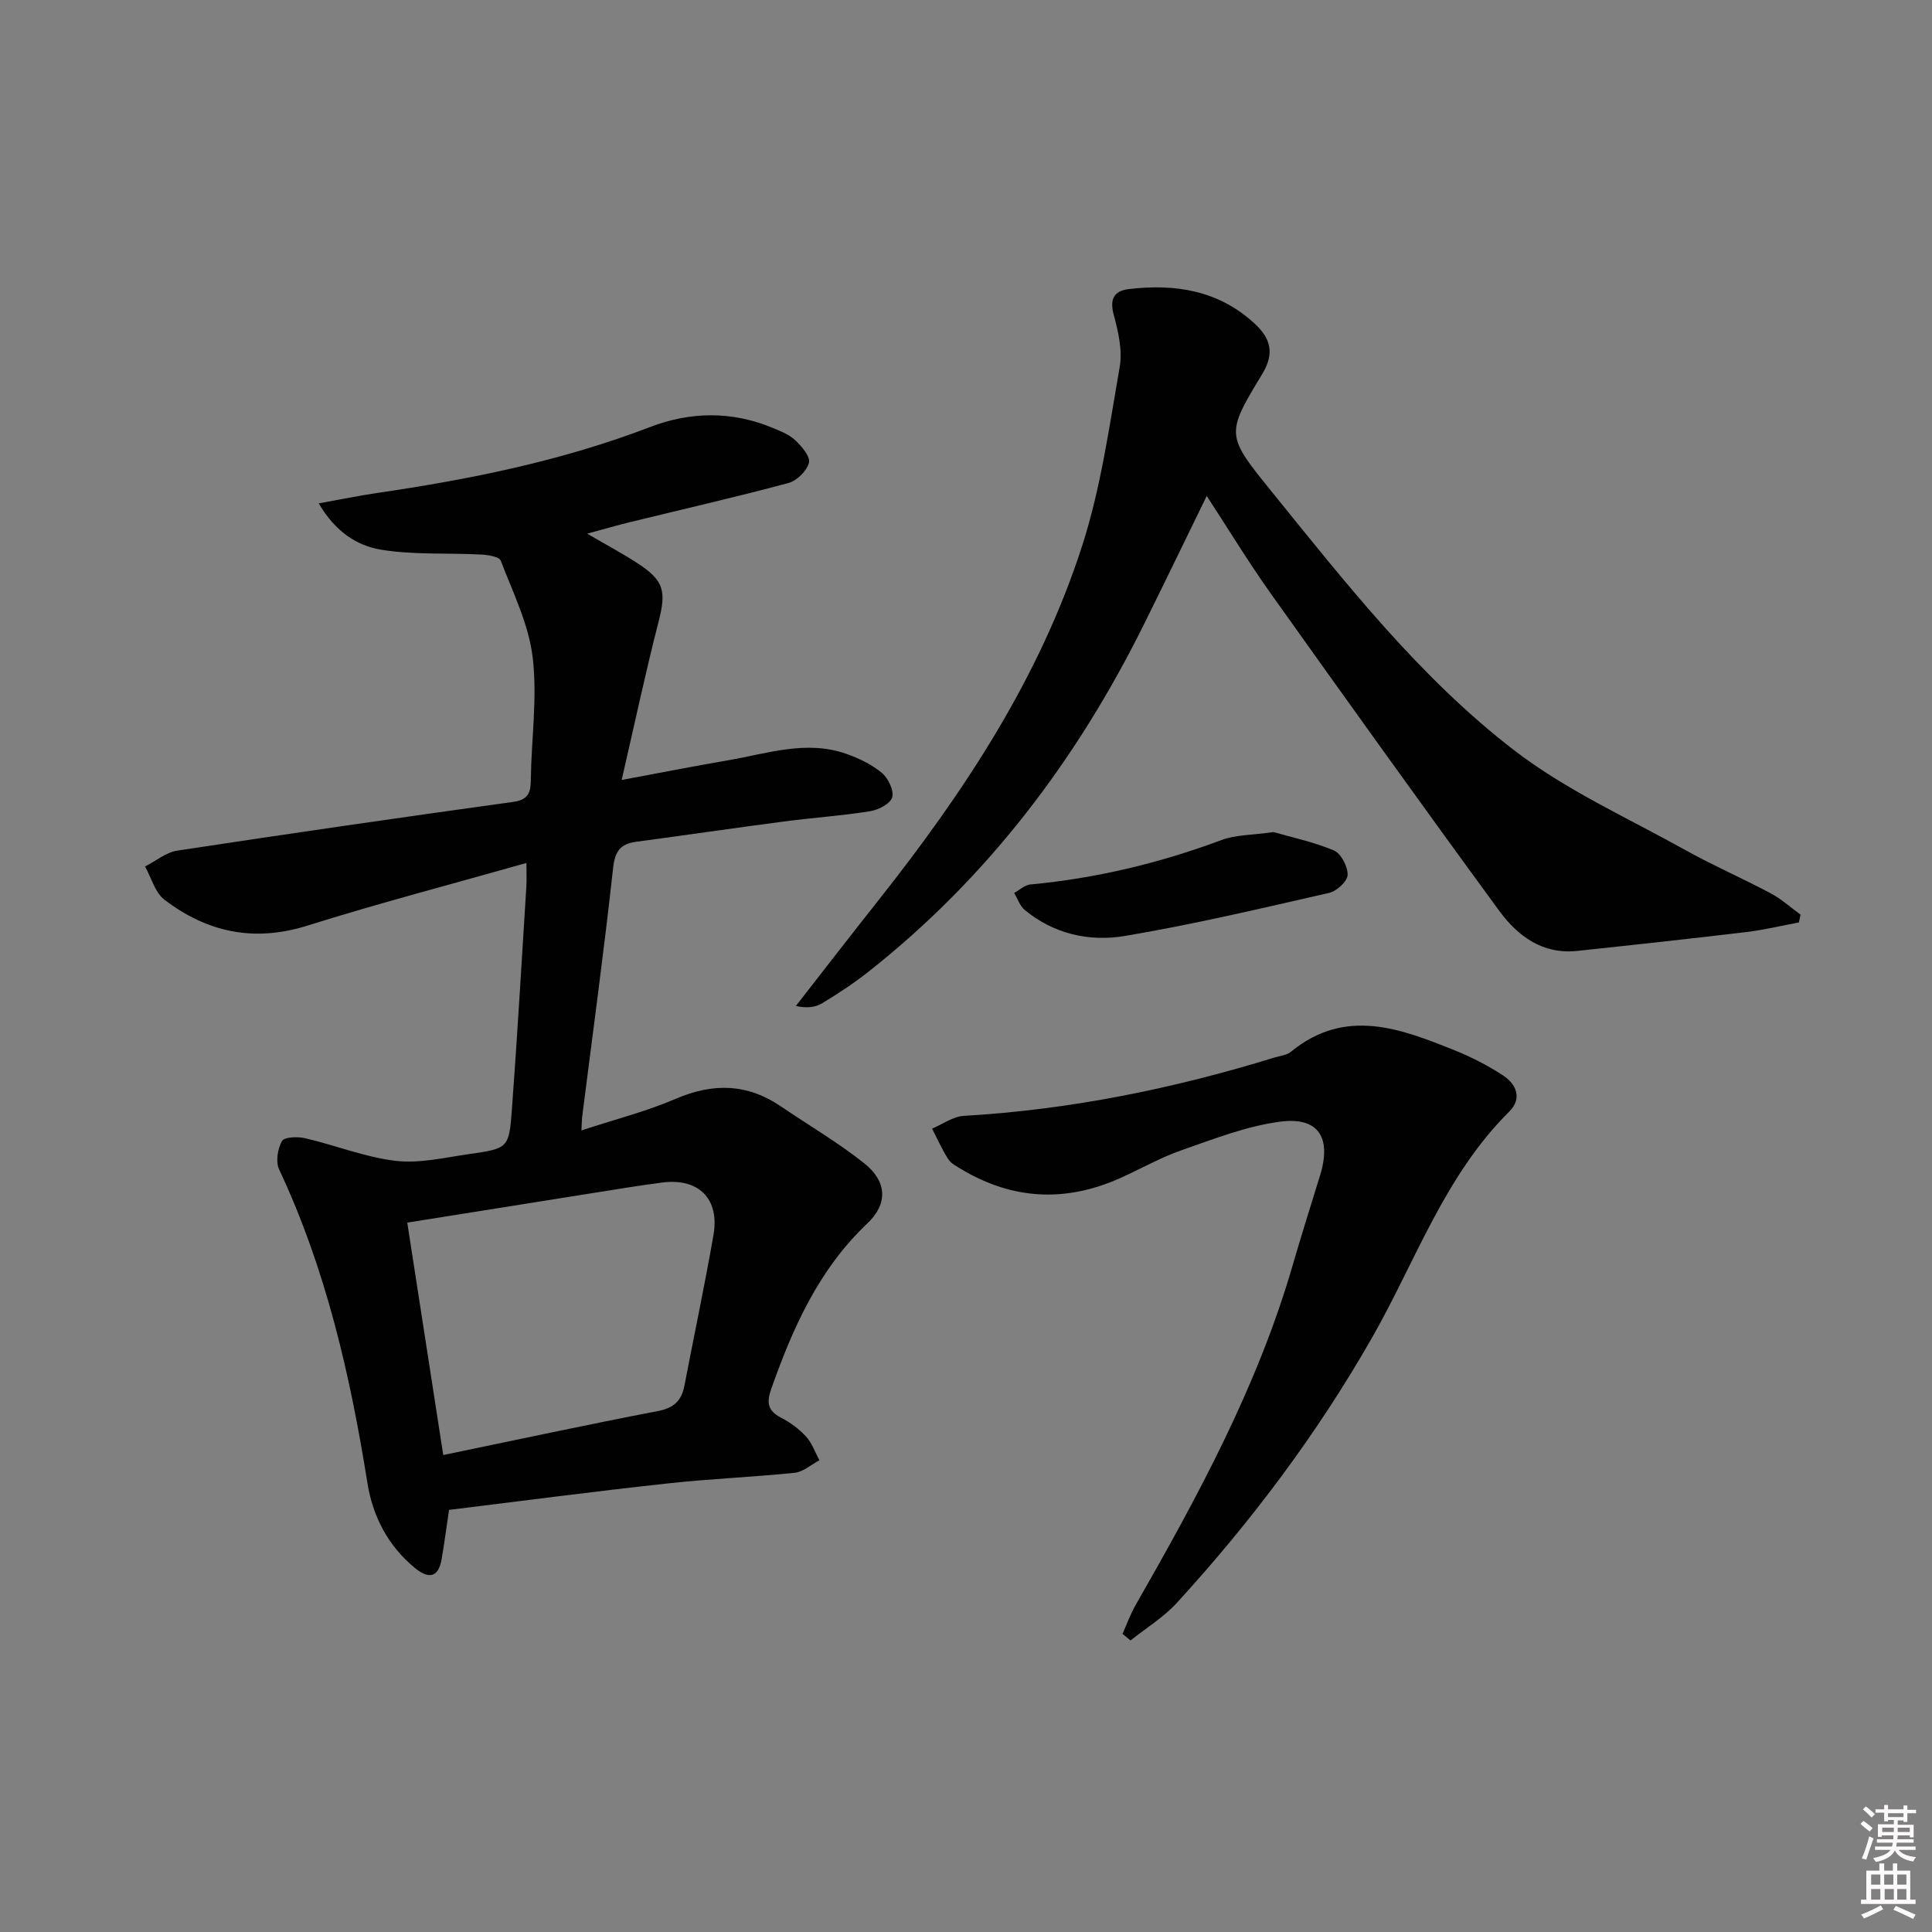 <svg enable-background="new 0 0 400 400" viewBox="0 0 400 400" xmlns="http://www.w3.org/2000/svg"><rect x="0" y="0" width="400" height="400" fill="#808080" stroke="none"/><path d="m385.2 377.6.6-.6c.6.4 1.3.9 1.9 1.5l-.6.7c-.8-.6-1.4-1.1-1.9-1.6zm.3 7.1c.6-1.4 1.1-2.9 1.5-4.5.3.1.6.3.9.4-.5 1.4-1 2.9-1.5 4.4l-.9-.2zm.2-10.1.6-.6c.7.5 1.3 1.1 1.9 1.6l-.7.7c-.6-.6-1.2-1.2-1.8-1.7zm8.4-.8h.8v.9h1.8v.7h-1.8v1.8h-.8v-.3h-1.2v.9h3.3v2.6h-.8v-.4h-2.5c0 .3 0 .6-.1.8h3.4v.7h-3.5c0 .3-.1.6-.1.8h4v.7h-3.5c.7.9 1.9 1.3 3.6 1.5-.2.2-.4.5-.6.9-1.9-.3-3.2-1.1-3.8-2.3-.5 1.1-1.8 2-3.9 2.4-.2-.3-.4-.5-.6-.8 1.9-.4 3.1-.9 3.6-1.7h-3.2v-.7h3.5c.1-.2.1-.5.2-.8h-3.3v-.7h3.4c0-.2 0-.5 0-.8h-2.4v.3h-.8v-2.6h3.3v-.9h-1.2v.3h-.8v-1.8h-1.8v-.7h1.8v-.9h.8v.9h3.2zm-4.4 5.5h2.4c0-.3 0-.6 0-.9h-2.4zm1.2-3.1h3.2v-.8h-3.2zm4.4 2.2h-2.4v.9h2.5v-.9z" fill="#fcfafa"/><path d="m389.2 385.8h.9v1.5h1.8v-1.5h.9v1.5h2.7v6h1.1v.9h-11.3v-.9h1.1v-6h2.7v-1.5zm.2 8.7.5.8c-1.2.6-2.5 1.3-4 1.9-.2-.3-.3-.6-.6-.8 1.6-.6 3-1.3 4.1-1.9zm-2-4.3h1.9v-2.1h-1.9zm0 3.1h1.9v-2.2h-1.9zm2.7-3.1h1.9v-2.1h-1.9zm.1 3.1h1.9v-2.2h-1.9zm2.3 1.3c1.4.6 2.7 1.2 4.1 1.8l-.5.9c-1.5-.7-2.8-1.4-4.1-1.9zm2.2-6.5h-1.9v2.1h1.9zm-1.9 5.2h1.9v-2.2h-1.9z" fill="#fcfafa"/><g fill="#010101"><path d="m92.97 312.61c-.6 4.01-1 7.13-1.54 10.21-.7 4.03-2.86 4.02-5.57 1.78-5.53-4.56-8.69-10.67-9.78-17.52-3.57-22.38-8.59-44.3-18.29-64.96-.75-1.59-.31-4.28.59-5.88.48-.86 3.25-.95 4.81-.58 6.27 1.46 12.39 3.93 18.72 4.68 4.95.58 10.15-.68 15.21-1.4 8.08-1.15 8.27-1.23 8.86-9.18 1.14-15.42 2.03-30.85 3-46.28.08-1.3.01-2.61.01-4.81-15.48 4.39-30.55 8.32-45.38 12.98-11.03 3.46-20.73 1.38-29.57-5.38-1.95-1.49-2.7-4.54-4.01-6.87 2.22-1.13 4.35-2.94 6.69-3.29 23.12-3.52 46.26-6.87 69.43-10.07 3.11-.43 3.72-1.76 3.75-4.51.1-8.48 1.38-17.07.39-25.4-.82-6.86-4.09-13.46-6.61-20.04-.32-.84-2.65-1.21-4.08-1.28-6.92-.36-13.97.11-20.75-1.01-4.92-.81-9.45-3.72-12.86-9.58 4.57-.82 8.3-1.6 12.06-2.15 19.26-2.82 38.26-6.64 56.52-13.65 8.35-3.21 16.9-3.34 25.3.13 1.67.69 3.5 1.38 4.77 2.59 1.34 1.26 3.17 3.41 2.84 4.67-.43 1.69-2.51 3.73-4.26 4.2-10.89 2.92-21.9 5.43-32.85 8.11-2.67.65-5.32 1.43-8.8 2.37 3.97 2.32 7.31 4.09 10.46 6.15 5.53 3.61 5.93 5.79 4.29 12.2-2.67 10.37-4.89 20.86-7.61 32.64 8.49-1.58 15.22-2.9 21.98-4.06 8.13-1.39 16.23-4.27 24.55-1.34 2.6.92 5.24 2.19 7.33 3.93 1.32 1.1 2.55 3.64 2.15 5.06-.37 1.33-2.87 2.62-4.6 2.89-5.9.94-11.88 1.34-17.81 2.12-10.21 1.34-20.39 2.83-30.59 4.2-3.3.44-4.41 1.97-4.79 5.48-1.88 17.16-4.22 34.27-6.39 51.4-.08.62-.07 1.26-.16 2.88 6.88-2.26 13.42-3.92 19.54-6.55 7.71-3.31 14.78-3.16 21.73 1.56 5.77 3.92 11.82 7.46 17.26 11.78 4.74 3.76 4.98 8.38.66 12.47-10.02 9.49-15.38 21.5-19.86 34.15-1.01 2.86-.85 4.6 2 6.07 1.9.97 3.72 2.32 5.16 3.89 1.24 1.35 1.88 3.25 2.78 4.91-1.69.9-3.32 2.41-5.09 2.6-8.76.91-17.58 1.24-26.33 2.21-15.15 1.64-30.28 3.64-45.26 5.48zm-1.2-11.36c15.33-3.17 29.86-6.31 44.46-9.11 3.32-.64 4.88-2.16 5.47-5.25 2-10.4 4.2-20.77 6.02-31.21 1.3-7.47-3.07-11.82-10.58-10.85-5.09.65-10.15 1.51-15.22 2.31-12.25 1.94-24.5 3.9-37.6 5.99 2.39 15.5 4.79 31 7.45 48.12z"/><path d="m249.84 102.68c-4.54 9.29-8.7 17.93-12.96 26.51-13.93 28.11-32.44 52.6-57.21 72.1-3 2.36-6.22 4.47-9.48 6.44-1.4.84-3.19 1.04-5.42.55 5.7-7.3 11.35-14.63 17.1-21.88 17.75-22.42 33.44-46.14 42.23-73.56 3.82-11.9 5.56-24.49 7.72-36.86.6-3.43-.29-7.3-1.23-10.78-.88-3.26.04-4.97 3.07-5.34 9.61-1.16 18.61.24 26.06 7.1 3.3 3.04 4.27 6.1 1.61 10.48-7.55 12.44-7.51 12.65 1.84 24.2 15.51 19.15 30.8 38.71 50.43 53.78 10.68 8.2 23.31 13.88 35.17 20.49 5.81 3.24 11.93 5.9 17.81 9.03 2.22 1.18 4.14 2.93 6.2 4.42-.11.54-.23 1.08-.34 1.62-3.6.67-7.19 1.55-10.82 1.98-11.7 1.4-23.42 2.68-35.14 3.92-7.1.75-12.26-3.09-16.06-8.28-15.91-21.73-31.59-43.62-47.21-65.56-4.6-6.44-8.72-13.24-13.37-20.36z"/><path d="m232.4 338.27c.89-1.97 1.62-4.04 2.69-5.91 12.88-22.52 25.26-45.28 32.54-70.39 1.8-6.21 3.75-12.38 5.66-18.56 2.43-7.87-.26-12.22-8.25-11.18-6.94.91-13.7 3.57-20.39 5.9-4.37 1.52-8.45 3.87-12.7 5.77-11.26 5.05-22.25 4.55-32.88-1.81-.99-.59-2.16-1.19-2.75-2.1-1.28-2-2.25-4.2-3.34-6.32 2.18-.91 4.32-2.51 6.55-2.64 22.01-1.28 43.42-5.63 64.44-12.11 1.11-.34 2.43-.45 3.27-1.14 11.35-9.31 22.8-4.8 34.18-.22 3.37 1.36 6.65 3.07 9.7 5.05 2.88 1.86 4.08 4.84 1.33 7.56-13.35 13.24-19.34 30.91-28.36 46.74-11.36 19.92-25.01 38.09-40.44 54.95-2.75 3-6.37 5.21-9.59 7.78-.55-.46-1.1-.91-1.66-1.37z"/><path d="m263.65 172.27c3.46 1 8.16 1.99 12.51 3.8 1.48.62 2.9 3.35 2.85 5.07-.04 1.32-2.26 3.37-3.82 3.72-14.08 3.21-28.15 6.55-42.37 8.93-7.28 1.22-14.64-.41-20.66-5.39-1.01-.84-1.47-2.33-2.19-3.52 1.11-.61 2.19-1.65 3.35-1.76 13.64-1.27 26.8-4.43 39.63-9.22 2.88-1.07 6.18-.98 10.7-1.63z"/></g></svg>